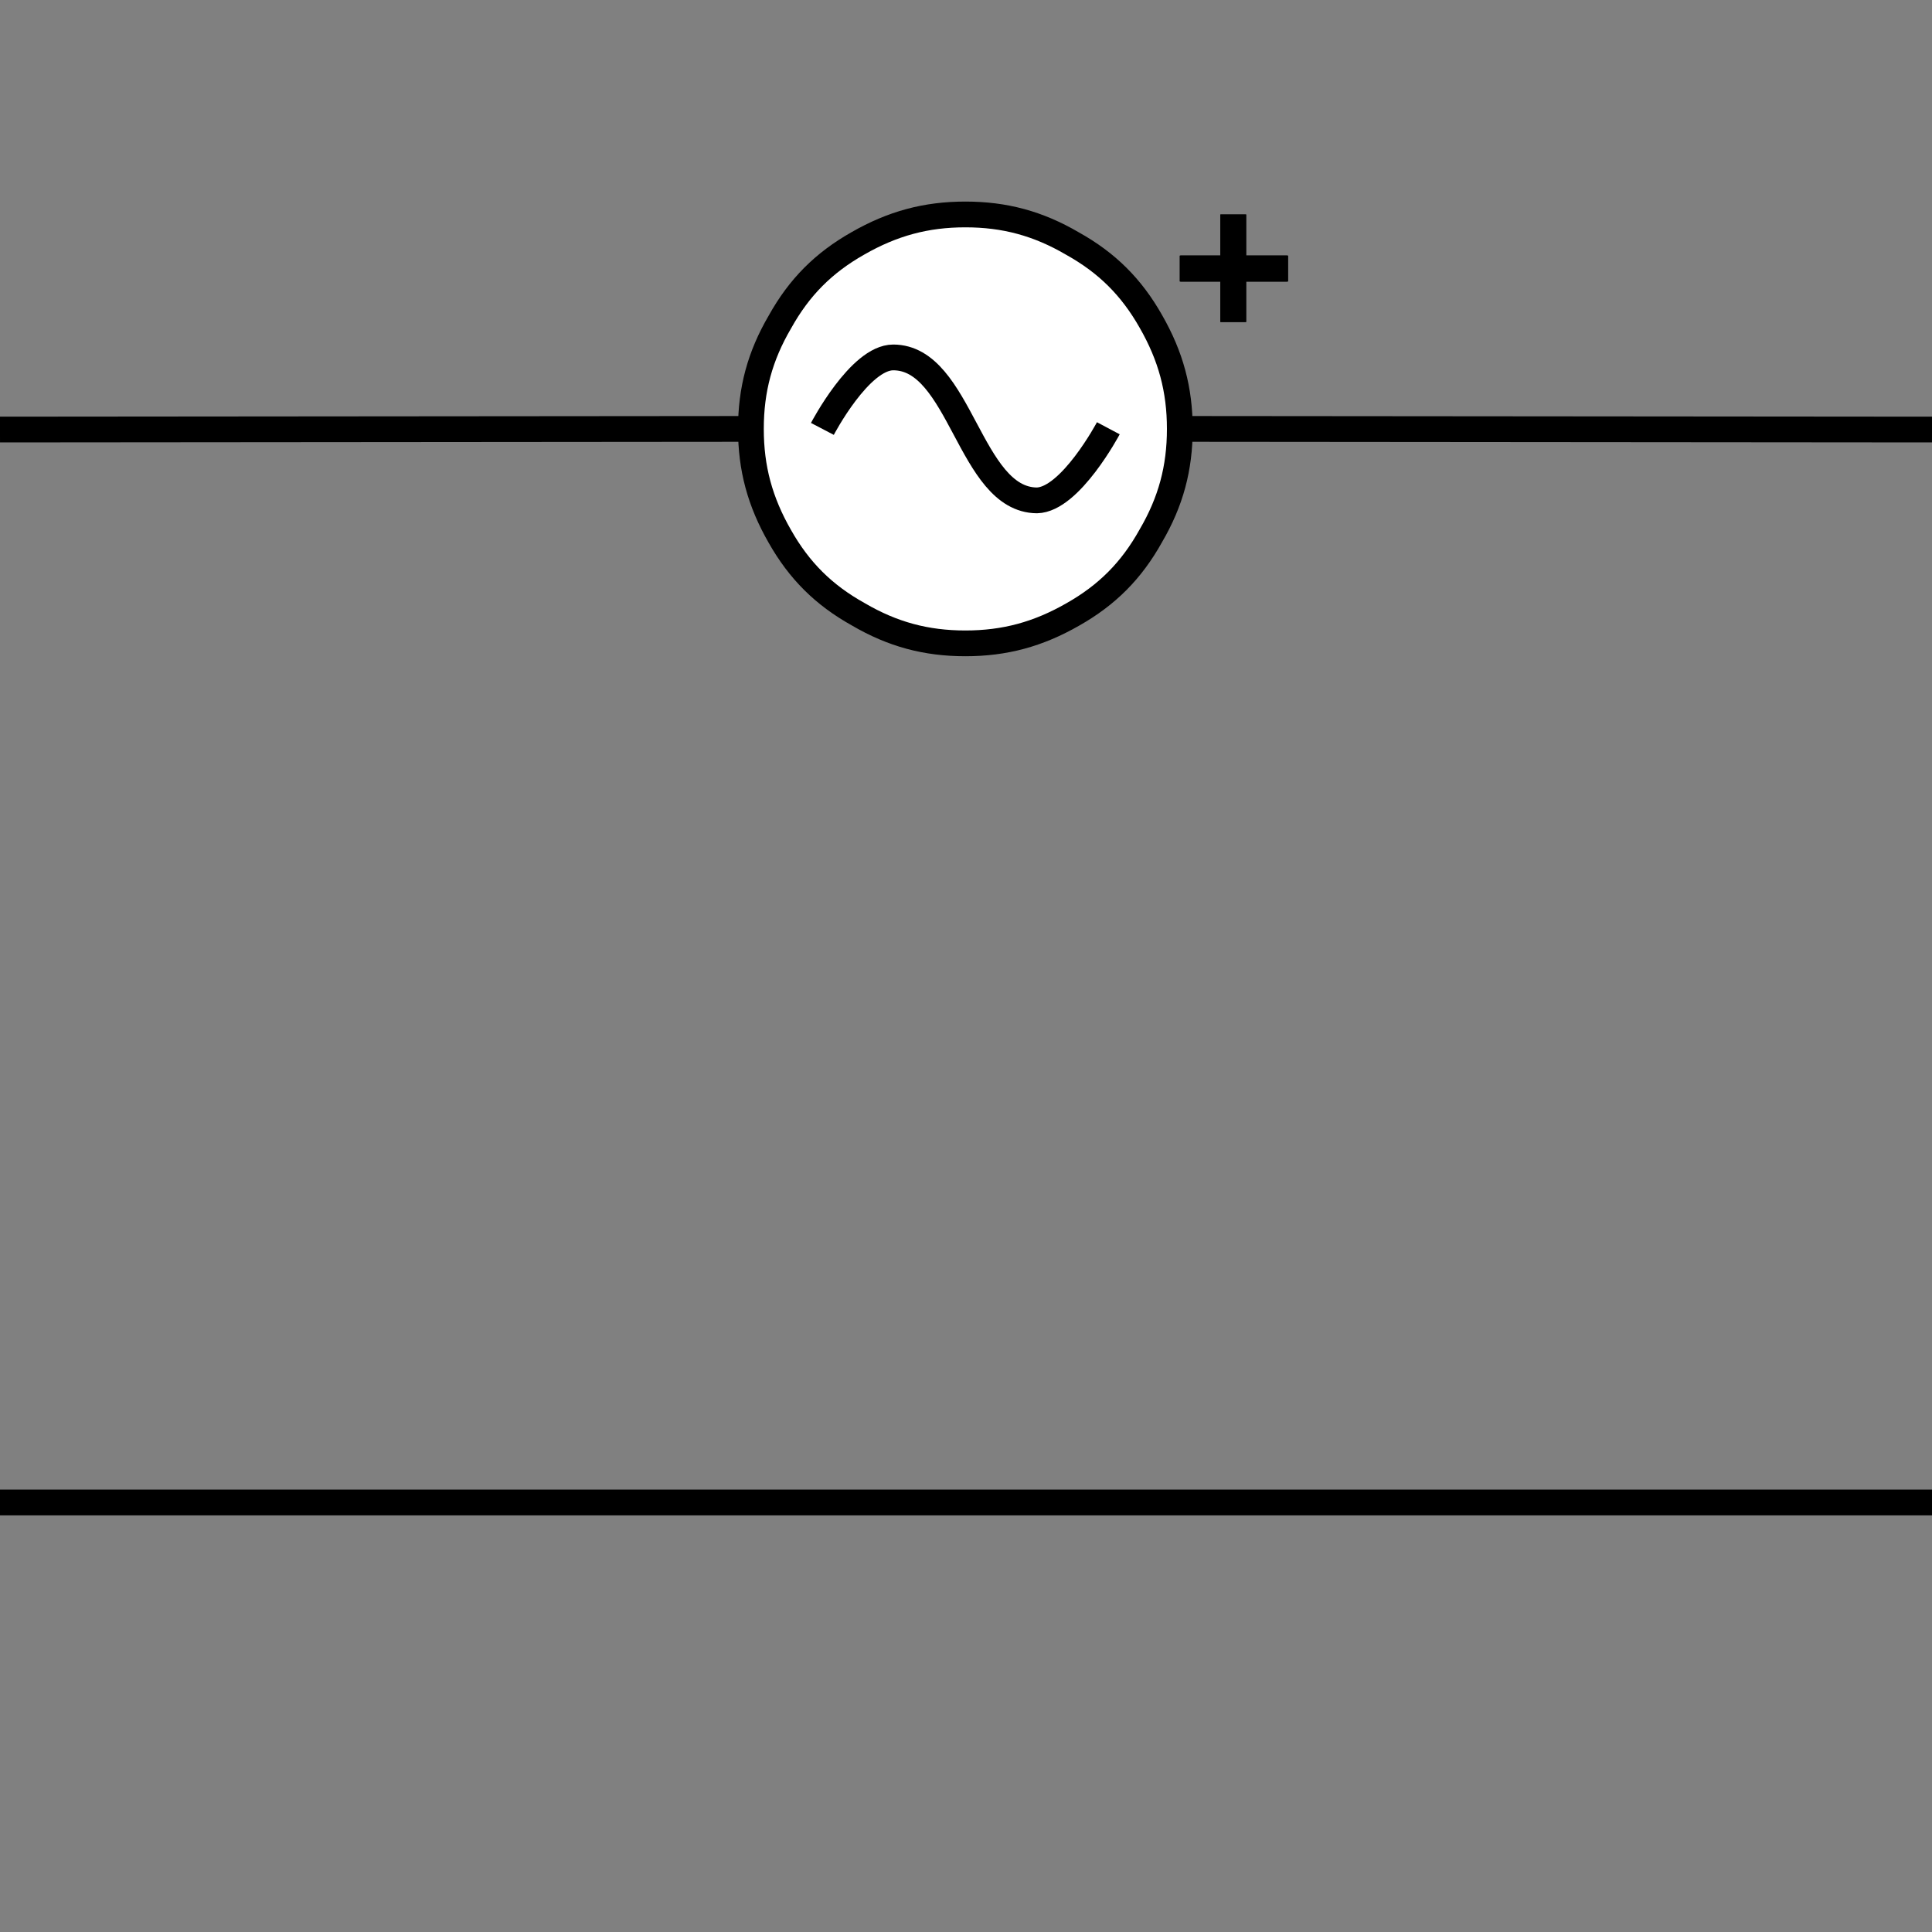<?xml version="1.0" encoding="UTF-8"?>

<svg version="1.2" baseProfile="tiny" width="30mm" height="30mm" viewBox="0 0 3000 3000" preserveAspectRatio="xMidYMid" fill-rule="evenodd" stroke-width="28.222" stroke-linejoin="round" xmlns="http://www.w3.org/2000/svg" xmlns:ooo="http://xml.openoffice.org/svg/export" xmlns:xlink="http://www.w3.org/1999/xlink" xml:space="preserve">
 <rect x="0" y="0" width="3000" height="3000" fill="#808080" stroke="none"/>
 <defs class="ClipPathGroup">
  <clipPath id="presentation_clip_path" clipPathUnits="userSpaceOnUse">
   <rect x="0" y="0" width="3000" height="3000"/>
  </clipPath>
 </defs>
 <defs class="TextShapeIndex">
  <g ooo:slide="id1" ooo:id-list="id3 id4 id5 id6 id7 id8 id9 id10 id11 id12 id13"/>
 </defs>
 <defs class="EmbeddedBulletChars">
  <g id="bullet-char-template(57356)" transform="scale(0,-0)">
   <path d="M 580,1141 L 1163,571 580,0 -4,571 580,1141 Z"/>
  </g>
  <g id="bullet-char-template(57354)" transform="scale(0,-0)">
   <path d="M 8,1128 L 1137,1128 1137,0 8,0 8,1128 Z"/>
  </g>
  <g id="bullet-char-template(10146)" transform="scale(0,-0)">
   <path d="M 174,0 L 602,739 174,1481 1456,739 174,0 Z M 1358,739 L 309,1346 659,739 1358,739 Z"/>
  </g>
  <g id="bullet-char-template(10132)" transform="scale(0,-0)">
   <path d="M 2015,739 L 1276,0 717,0 1260,543 174,543 174,936 1260,936 717,1481 1274,1481 2015,739 Z"/>
  </g>
  <g id="bullet-char-template(10007)" transform="scale(0,-0)">
   <path d="M 0,-2 C -7,14 -16,27 -25,37 L 356,567 C 262,823 215,952 215,954 215,979 228,992 255,992 264,992 276,990 289,987 310,991 331,999 354,1012 L 381,999 492,748 772,1049 836,1024 860,1049 C 881,1039 901,1025 922,1006 886,937 835,863 770,784 769,783 710,716 594,584 L 774,223 C 774,196 753,168 711,139 L 727,119 C 717,90 699,76 672,76 641,76 570,178 457,381 L 164,-76 C 142,-110 111,-127 72,-127 30,-127 9,-110 8,-76 1,-67 -2,-52 -2,-32 -2,-23 -1,-13 0,-2 Z"/>
  </g>
  <g id="bullet-char-template(10004)" transform="scale(0,-0)">
   <path d="M 285,-33 C 182,-33 111,30 74,156 52,228 41,333 41,471 41,549 55,616 82,672 116,743 169,778 240,778 293,778 328,747 346,684 L 369,508 C 377,444 397,411 428,410 L 1163,1116 C 1174,1127 1196,1133 1229,1133 1271,1133 1292,1118 1292,1087 L 1292,965 C 1292,929 1282,901 1262,881 L 442,47 C 390,-6 338,-33 285,-33 Z"/>
  </g>
  <g id="bullet-char-template(9679)" transform="scale(0,-0)">
   <path d="M 813,0 C 632,0 489,54 383,161 276,268 223,411 223,592 223,773 276,916 383,1023 489,1130 632,1184 813,1184 992,1184 1136,1130 1245,1023 1353,916 1407,772 1407,592 1407,412 1353,268 1245,161 1136,54 992,0 813,0 Z"/>
  </g>
  <g id="bullet-char-template(8226)" transform="scale(0,-0)">
   <path d="M 346,457 C 273,457 209,483 155,535 101,586 74,649 74,723 74,796 101,859 155,911 209,963 273,989 346,989 419,989 480,963 531,910 582,859 608,796 608,723 608,648 583,586 532,535 482,483 420,457 346,457 Z"/>
  </g>
  <g id="bullet-char-template(8211)" transform="scale(0,-0)">
   <path d="M -4,459 L 1135,459 1135,606 -4,606 -4,459 Z"/>
  </g>
 </defs>
 <defs class="TextEmbeddedBitmaps"/>
 <g>
  <g id="id2" class="Master_Slide">
   <g id="bg-id2" class="Background"/>
   <g id="bo-id2" class="BackgroundObjects"/>
  </g>
 </g>
 <g class="SlideGroup">
  <g>
   <g id="id1" class="Slide" clip-path="url(#presentation_clip_path)">
    <g class="Page">
     <g class="com.sun.star.drawing.LineShape">
      <g id="id3">
       <path fill="none" stroke="rgb(0,0,0)" stroke-width="40" stroke-linejoin="round" d="M 0,667 L 1166,666"/>
      </g>
     </g>
     <g class="com.sun.star.drawing.LineShape">
      <g id="id4">
       <path fill="none" stroke="rgb(0,0,0)" stroke-width="40" stroke-linejoin="round" d="M 0,2333 L 3000,2333"/>
      </g>
     </g>
     <g class="com.sun.star.drawing.LineShape">
      <g id="id5">
       <path fill="none" stroke="rgb(0,0,0)" stroke-width="40" stroke-linejoin="round" d="M 1833,666 L 3000,667"/>
      </g>
     </g>
     <g class="Group">
      <g class="com.sun.star.drawing.EllipseShape">
       <g id="id6">
        <path fill="rgb(255,255,255)" stroke="none" d="M 1499,999 C 1438,999 1386,985 1333,954 1279,924 1241,886 1211,833 1180,779 1166,727 1166,666 1166,605 1180,553 1211,500 1241,446 1279,408 1332,378 1386,347 1438,333 1499,333 1560,333 1612,347 1665,378 1719,408 1757,446 1787,499 1818,553 1832,605 1832,666 1832,727 1818,779 1787,832 1757,886 1719,924 1666,954 1612,985 1560,999 1499,999 L 1499,999 Z"/>
        <path fill="none" stroke="rgb(0,0,0)" stroke-width="40" stroke-linejoin="round" d="M 1499,999 C 1438,999 1386,985 1333,954 1279,924 1241,886 1211,833 1180,779 1166,727 1166,666 1166,605 1180,553 1211,500 1241,446 1279,408 1332,378 1386,347 1438,333 1499,333 1560,333 1612,347 1665,378 1719,408 1757,446 1787,499 1818,553 1832,605 1832,666 1832,727 1818,779 1787,832 1757,886 1719,924 1666,954 1612,985 1560,999 1499,999 L 1499,999 Z"/>
       </g>
      </g>
      <g class="com.sun.star.drawing.OpenBezierShape">
       <g id="id7">
        <path fill="none" stroke="rgb(0,0,0)" stroke-width="40" stroke-linejoin="round" d="M 1277,666 C 1277,666 1335,555 1387,555 1492,555 1505,776 1610,777 1662,776 1721,665 1721,665"/>
       </g>
      </g>
     </g>
     <g class="Group">
      <g class="com.sun.star.drawing.LineShape">
       <g id="id8">
        <path fill="none" stroke="rgb(0,0,0)" stroke-width="40" stroke-linejoin="round" d="M 1832,417 L 1999,417"/>
       </g>
      </g>
      <g class="com.sun.star.drawing.LineShape">
       <g id="id9">
        <path fill="none" stroke="rgb(0,0,0)" stroke-width="40" stroke-linejoin="round" d="M 1915,500 L 1915,333"/>
       </g>
      </g>
      <g class="com.sun.star.drawing.LineShape">
       <g id="id10">
        <path fill="none" stroke="rgb(0,0,0)" stroke-width="40" stroke-linejoin="round" d="M 1833,417 L 2000,417"/>
       </g>
      </g>
      <g class="com.sun.star.drawing.LineShape">
       <g id="id11">
        <path fill="none" stroke="rgb(0,0,0)" stroke-width="40" stroke-linejoin="round" d="M 1832,417 L 1999,417"/>
       </g>
      </g>
      <g class="com.sun.star.drawing.LineShape">
       <g id="id12">
        <path fill="none" stroke="rgb(0,0,0)" stroke-width="40" stroke-linejoin="round" d="M 1915,500 L 1915,333"/>
       </g>
      </g>
      <g class="com.sun.star.drawing.LineShape">
       <g id="id13">
        <path fill="none" stroke="rgb(0,0,0)" stroke-width="40" stroke-linejoin="round" d="M 1833,417 L 2000,417"/>
       </g>
      </g>
     </g>
    </g>
   </g>
  </g>
 </g>
</svg>